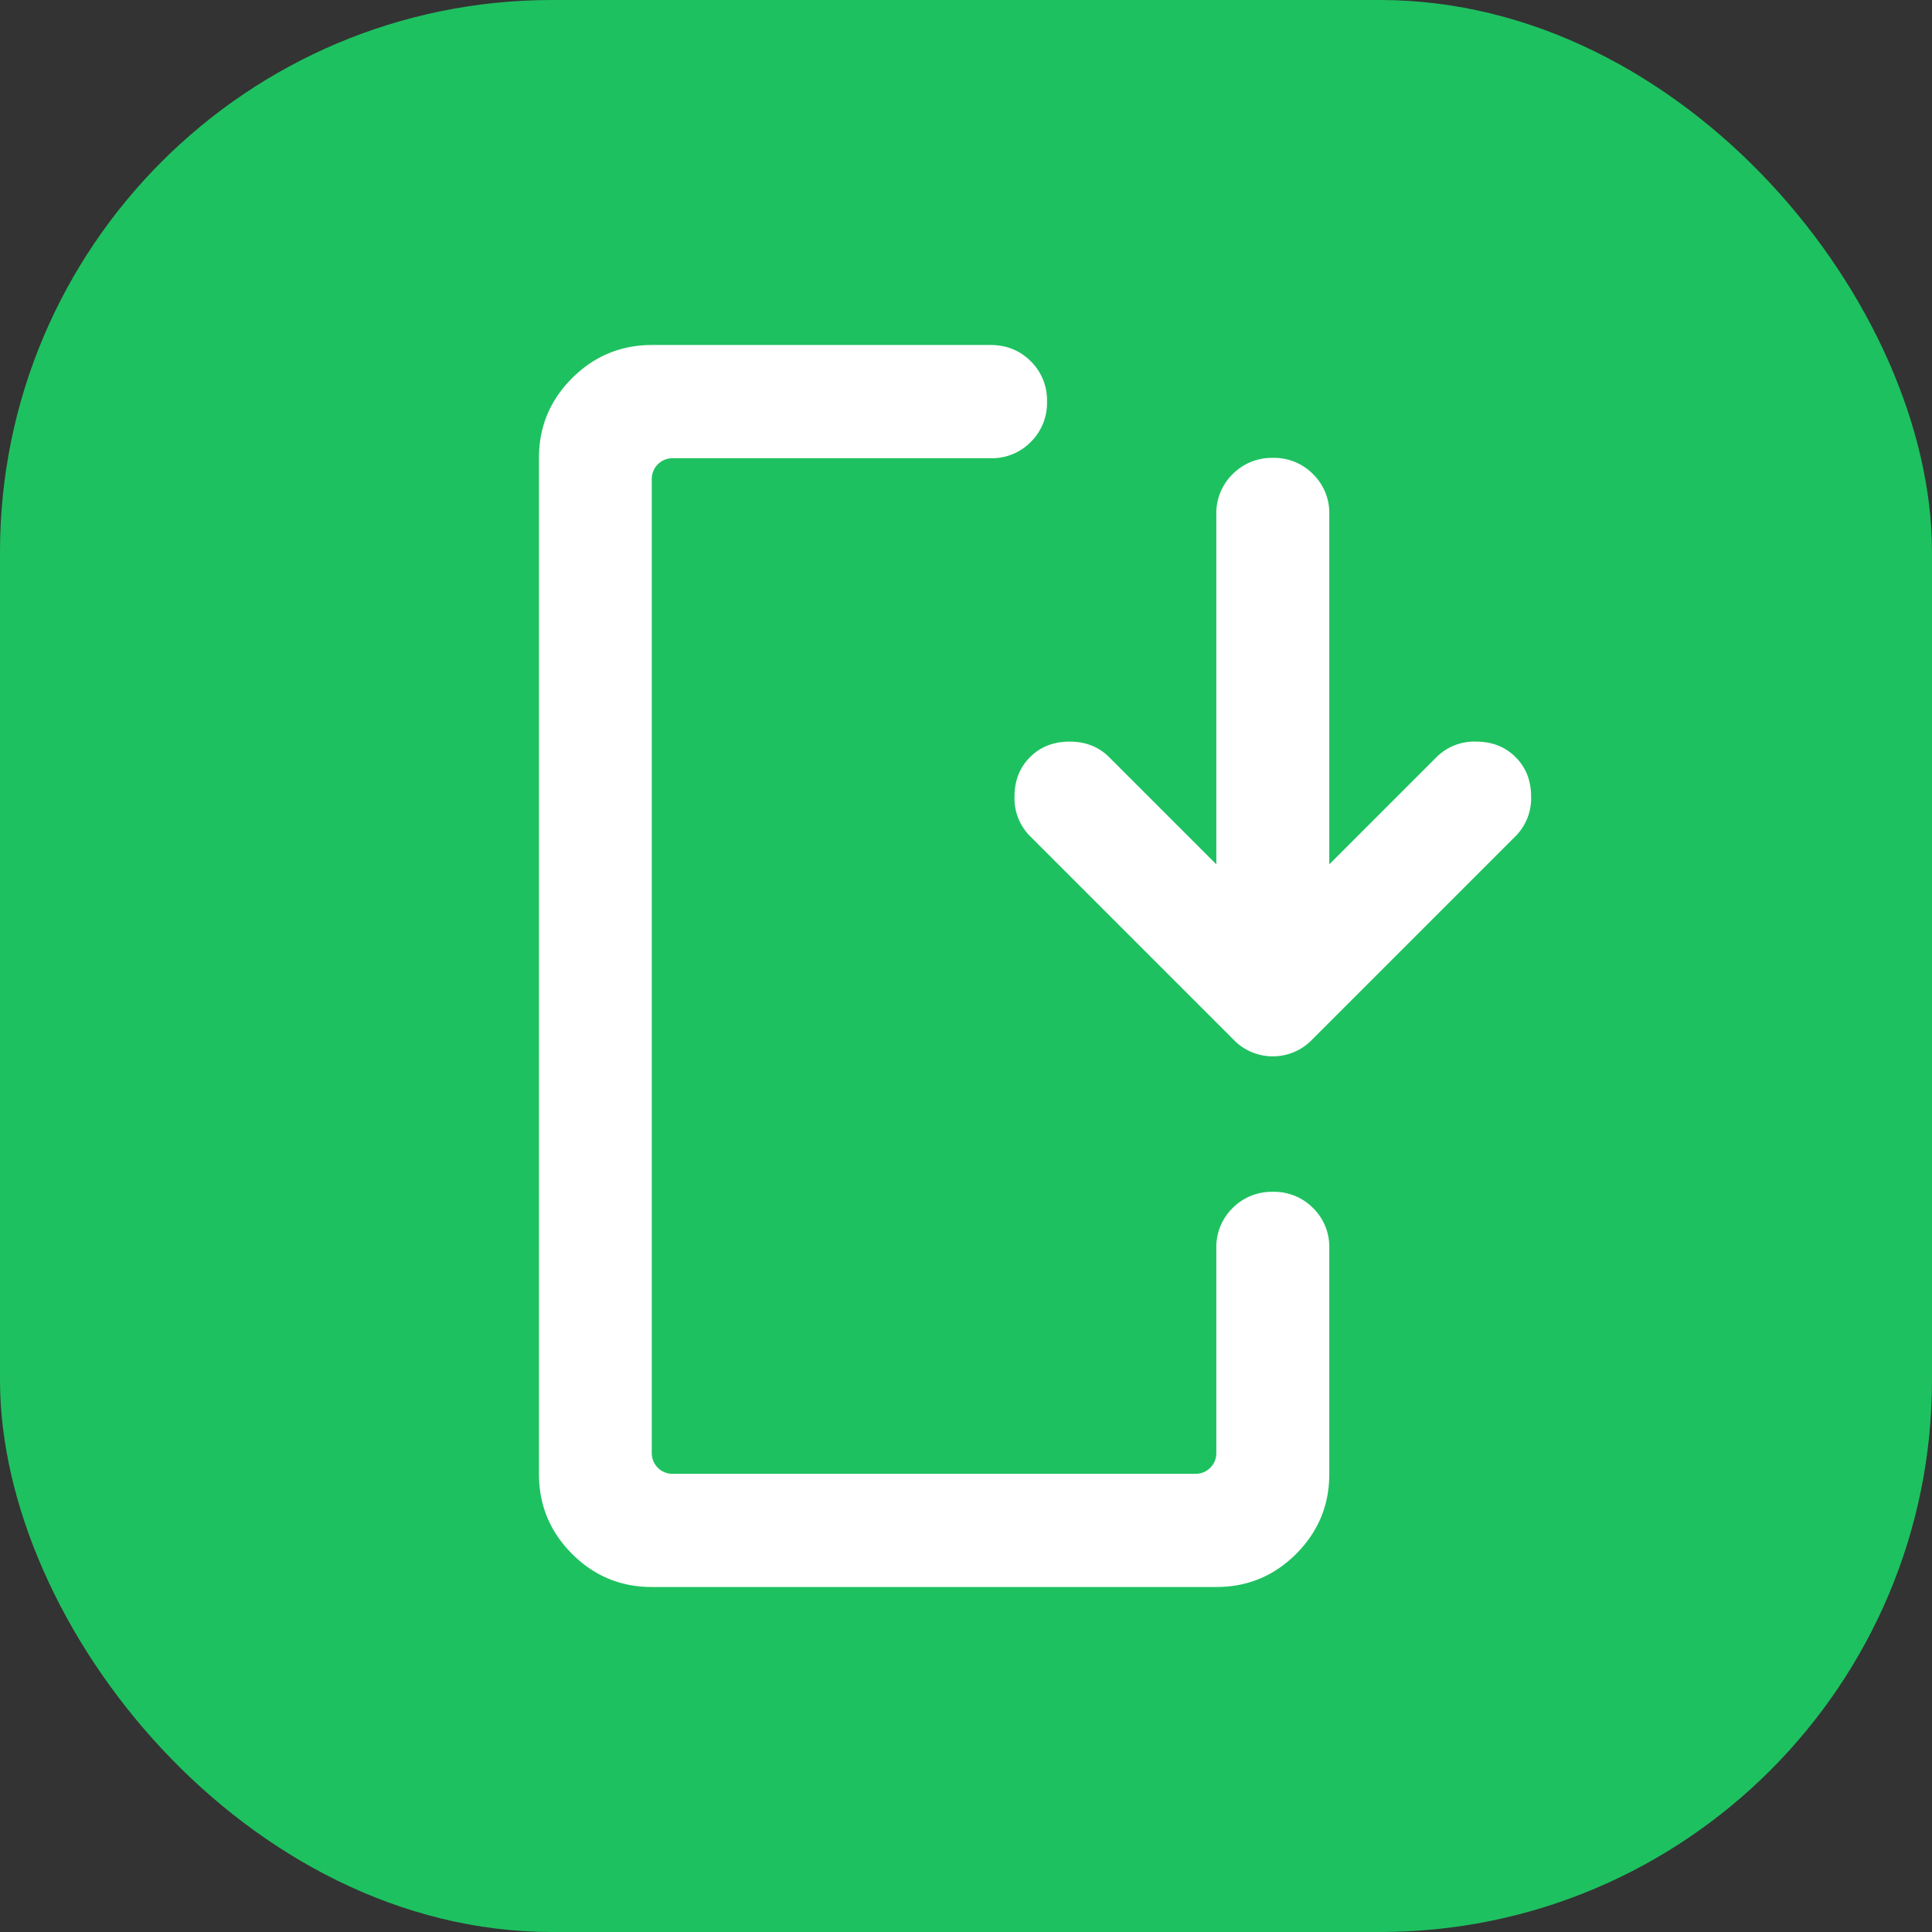 <svg width="28" height="28" fill="none" xmlns="http://www.w3.org/2000/svg">
    <rect width="100%" height="100%" fill="#333333" stroke="none"/>
    <rect width="28" height="28" rx="8" fill="#1EC160" />
    <path
        d="M9.446 23c-.45 0-.835-.16-1.155-.48-.32-.32-.48-.706-.48-1.156V6.636c0-.45.16-.835.48-1.155.32-.32.706-.48 1.155-.481h4.91c.231 0 .426.079.583.236a.789.789 0 0 1 .235.582v.005a.793.793 0 0 1-.236.583.789.789 0 0 1-.583.235H9.746a.3.3 0 0 0-.3.3V21.06a.3.3 0 0 0 .3.3h7.582a.3.3 0 0 0 .3-.3v-2.97a.79.79 0 0 1 .236-.582.796.796 0 0 1 .582-.235.79.79 0 0 1 .584.235.786.786 0 0 1 .235.583v3.273c0 .45-.16.835-.48 1.156-.32.32-.706.48-1.157.48H9.446Zm8.182-10.473V7.455a.79.79 0 0 1 .236-.583.795.795 0 0 1 .582-.236.79.79 0 0 1 .584.236.786.786 0 0 1 .235.583v5.072l1.554-1.554a.776.776 0 0 1 .573-.225c.232 0 .423.075.573.225.15.15.225.34.225.572a.776.776 0 0 1-.225.573l-2.946 2.946a.785.785 0 0 1-.573.245.785.785 0 0 1-.572-.245l-2.946-2.946a.776.776 0 0 1-.225-.572c0-.232.075-.423.225-.573.15-.15.341-.225.573-.225.232 0 .423.075.573.225l1.554 1.554Z"
        fill="#fff" />
</svg>